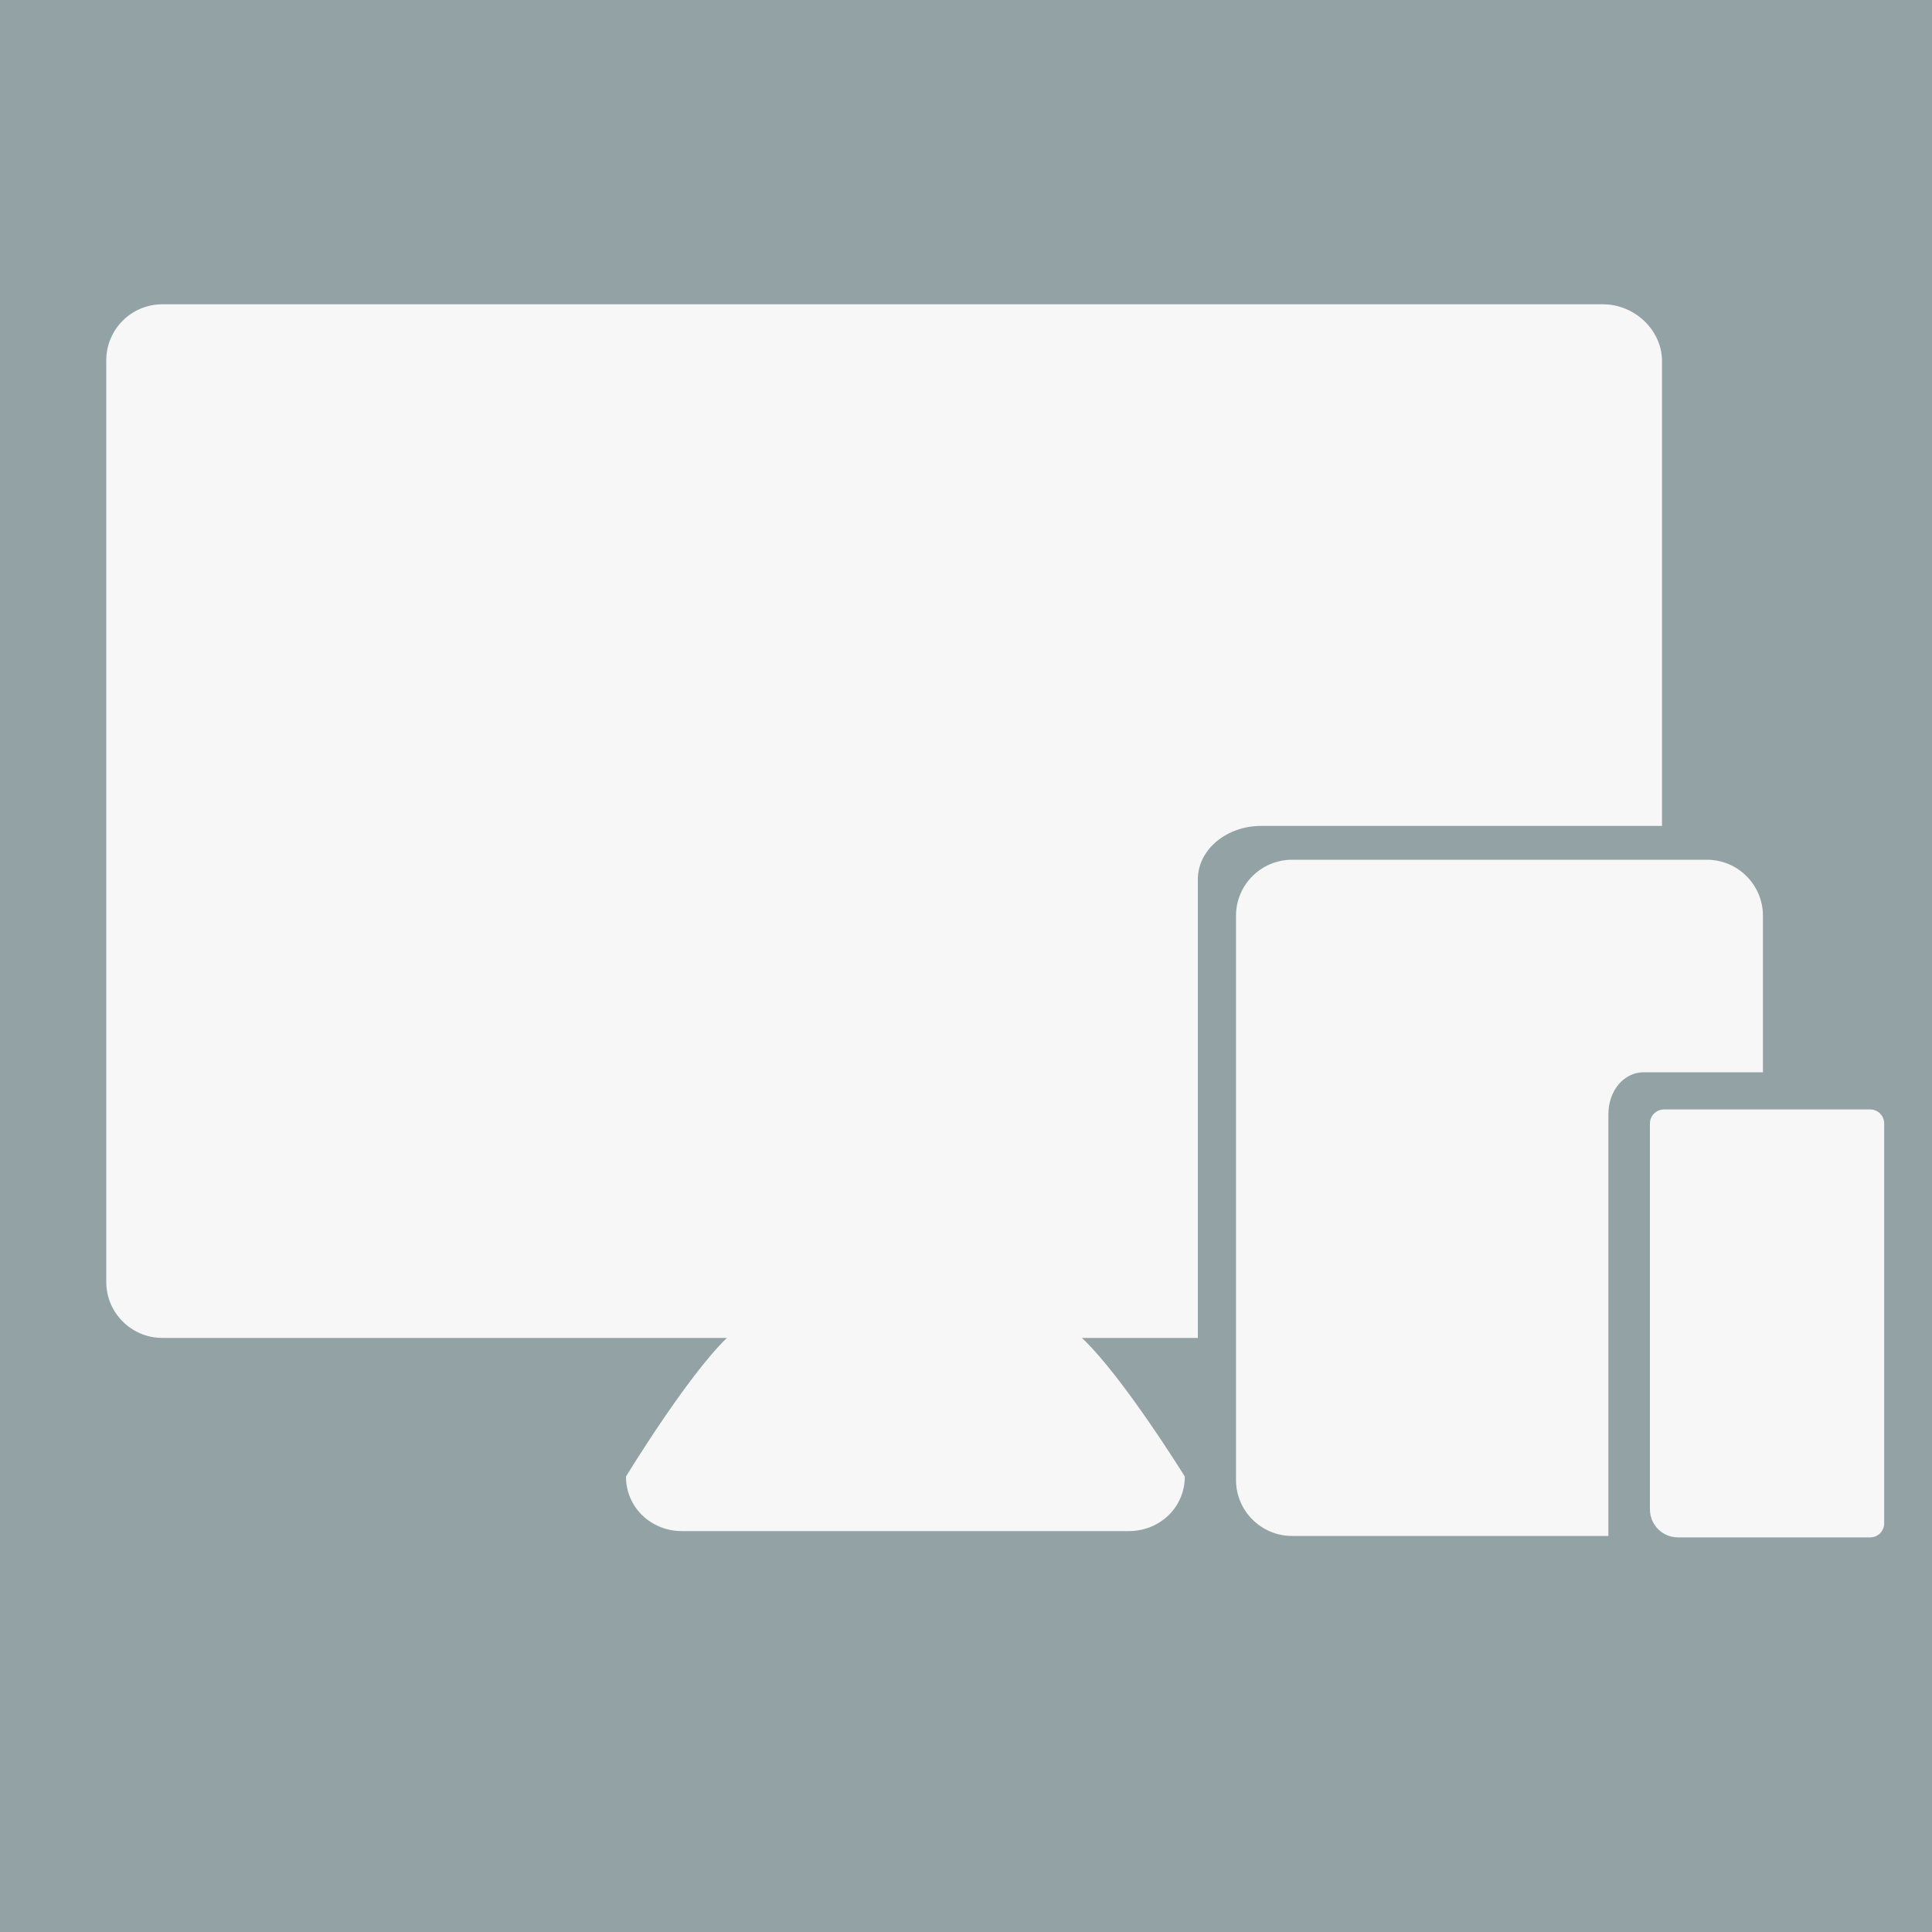 <?xml version="1.0" encoding="utf-8"?>
<!-- Generator: Adobe Illustrator 17.1.0, SVG Export Plug-In . SVG Version: 6.00 Build 0)  -->
<!DOCTYPE svg PUBLIC "-//W3C//DTD SVG 1.1//EN" "http://www.w3.org/Graphics/SVG/1.1/DTD/svg11.dtd">
<svg version="1.1" xmlns="http://www.w3.org/2000/svg" xmlns:xlink="http://www.w3.org/1999/xlink" x="0px" y="0px"
	 viewBox="0 0 400 400" enable-background="new 0 0 400 400" xml:space="preserve">
<rect x="0" y="0" width="400" height="400" fill="#333333" stroke="none"/>
<g id="Layer_1">
	<rect x="1" fill="#F7F7F7" width="399" height="400"/>
	<rect fill="#92A2A5" width="400" height="401"/>
</g>
<g id="Layer_4">
	<path fill="#F7F7F7" d="M331.9,63H33.6C27.2,63,22,68.2,22,74.6v190.8c0,6.4,5.2,11.6,11.6,11.6h116.9c-8.3,8-20.9,28.7-20.9,28.7
		c0,6.4,5.2,11.3,11.6,11.3h92.5c6.4,0,11.6-4.9,11.6-11.3c0,0-12.8-20.7-21.3-28.7h108c6.4,0,12.1-5.3,12.1-11.6V74.6
		C344,68.2,338.3,63,331.9,63z"/>
	<path fill="#92A2A5" d="M364,298.9c0,6.4-4.5,12.1-11.4,12.1H261c-6.8,0-13-5.7-13-12.1V182.1c0-6.4,6.2-11.1,13-11.1h91.6
		c6.8,0,11.4,4.7,11.4,11.1V298.9z"/>
</g>
<g id="Layer_3">
	<path fill="#F7F7F7" d="M365,306.4c0,6.4-5.2,11.6-11.6,11.6h-85.9c-6.4,0-11.6-5.2-11.6-11.6V189.6c0-6.4,5.2-11.6,11.6-11.6h85.9
		c6.4,0,11.6,5.2,11.6,11.6V306.4z"/>
	<path fill="#92A2A5" d="M400,322.8c0,5-2.3,9.2-6.3,9.2h-53.4c-4,0-7.3-4.2-7.3-9.2v-92.1c0-5,3.3-8.7,7.3-8.7h53.4
		c4,0,6.3,3.6,6.3,8.7V322.8z"/>
</g>
<g id="mob">
	<g id="ss_1_">
		<g id="Rounded_Rectangle_1">
			<g>
				<path fill="#F7F7F7" d="M387.2,229.7h-42.7c-1.6,0-2.9,1.3-2.9,2.9v79.9c0,3.2,2.6,5.8,5.8,5.8h39.8c1.6,0,2.9-1.3,2.9-2.9
					v-82.8C390.1,231,388.8,229.7,387.2,229.7z"/>
			</g>
		</g>
	</g>
</g>
</svg>
